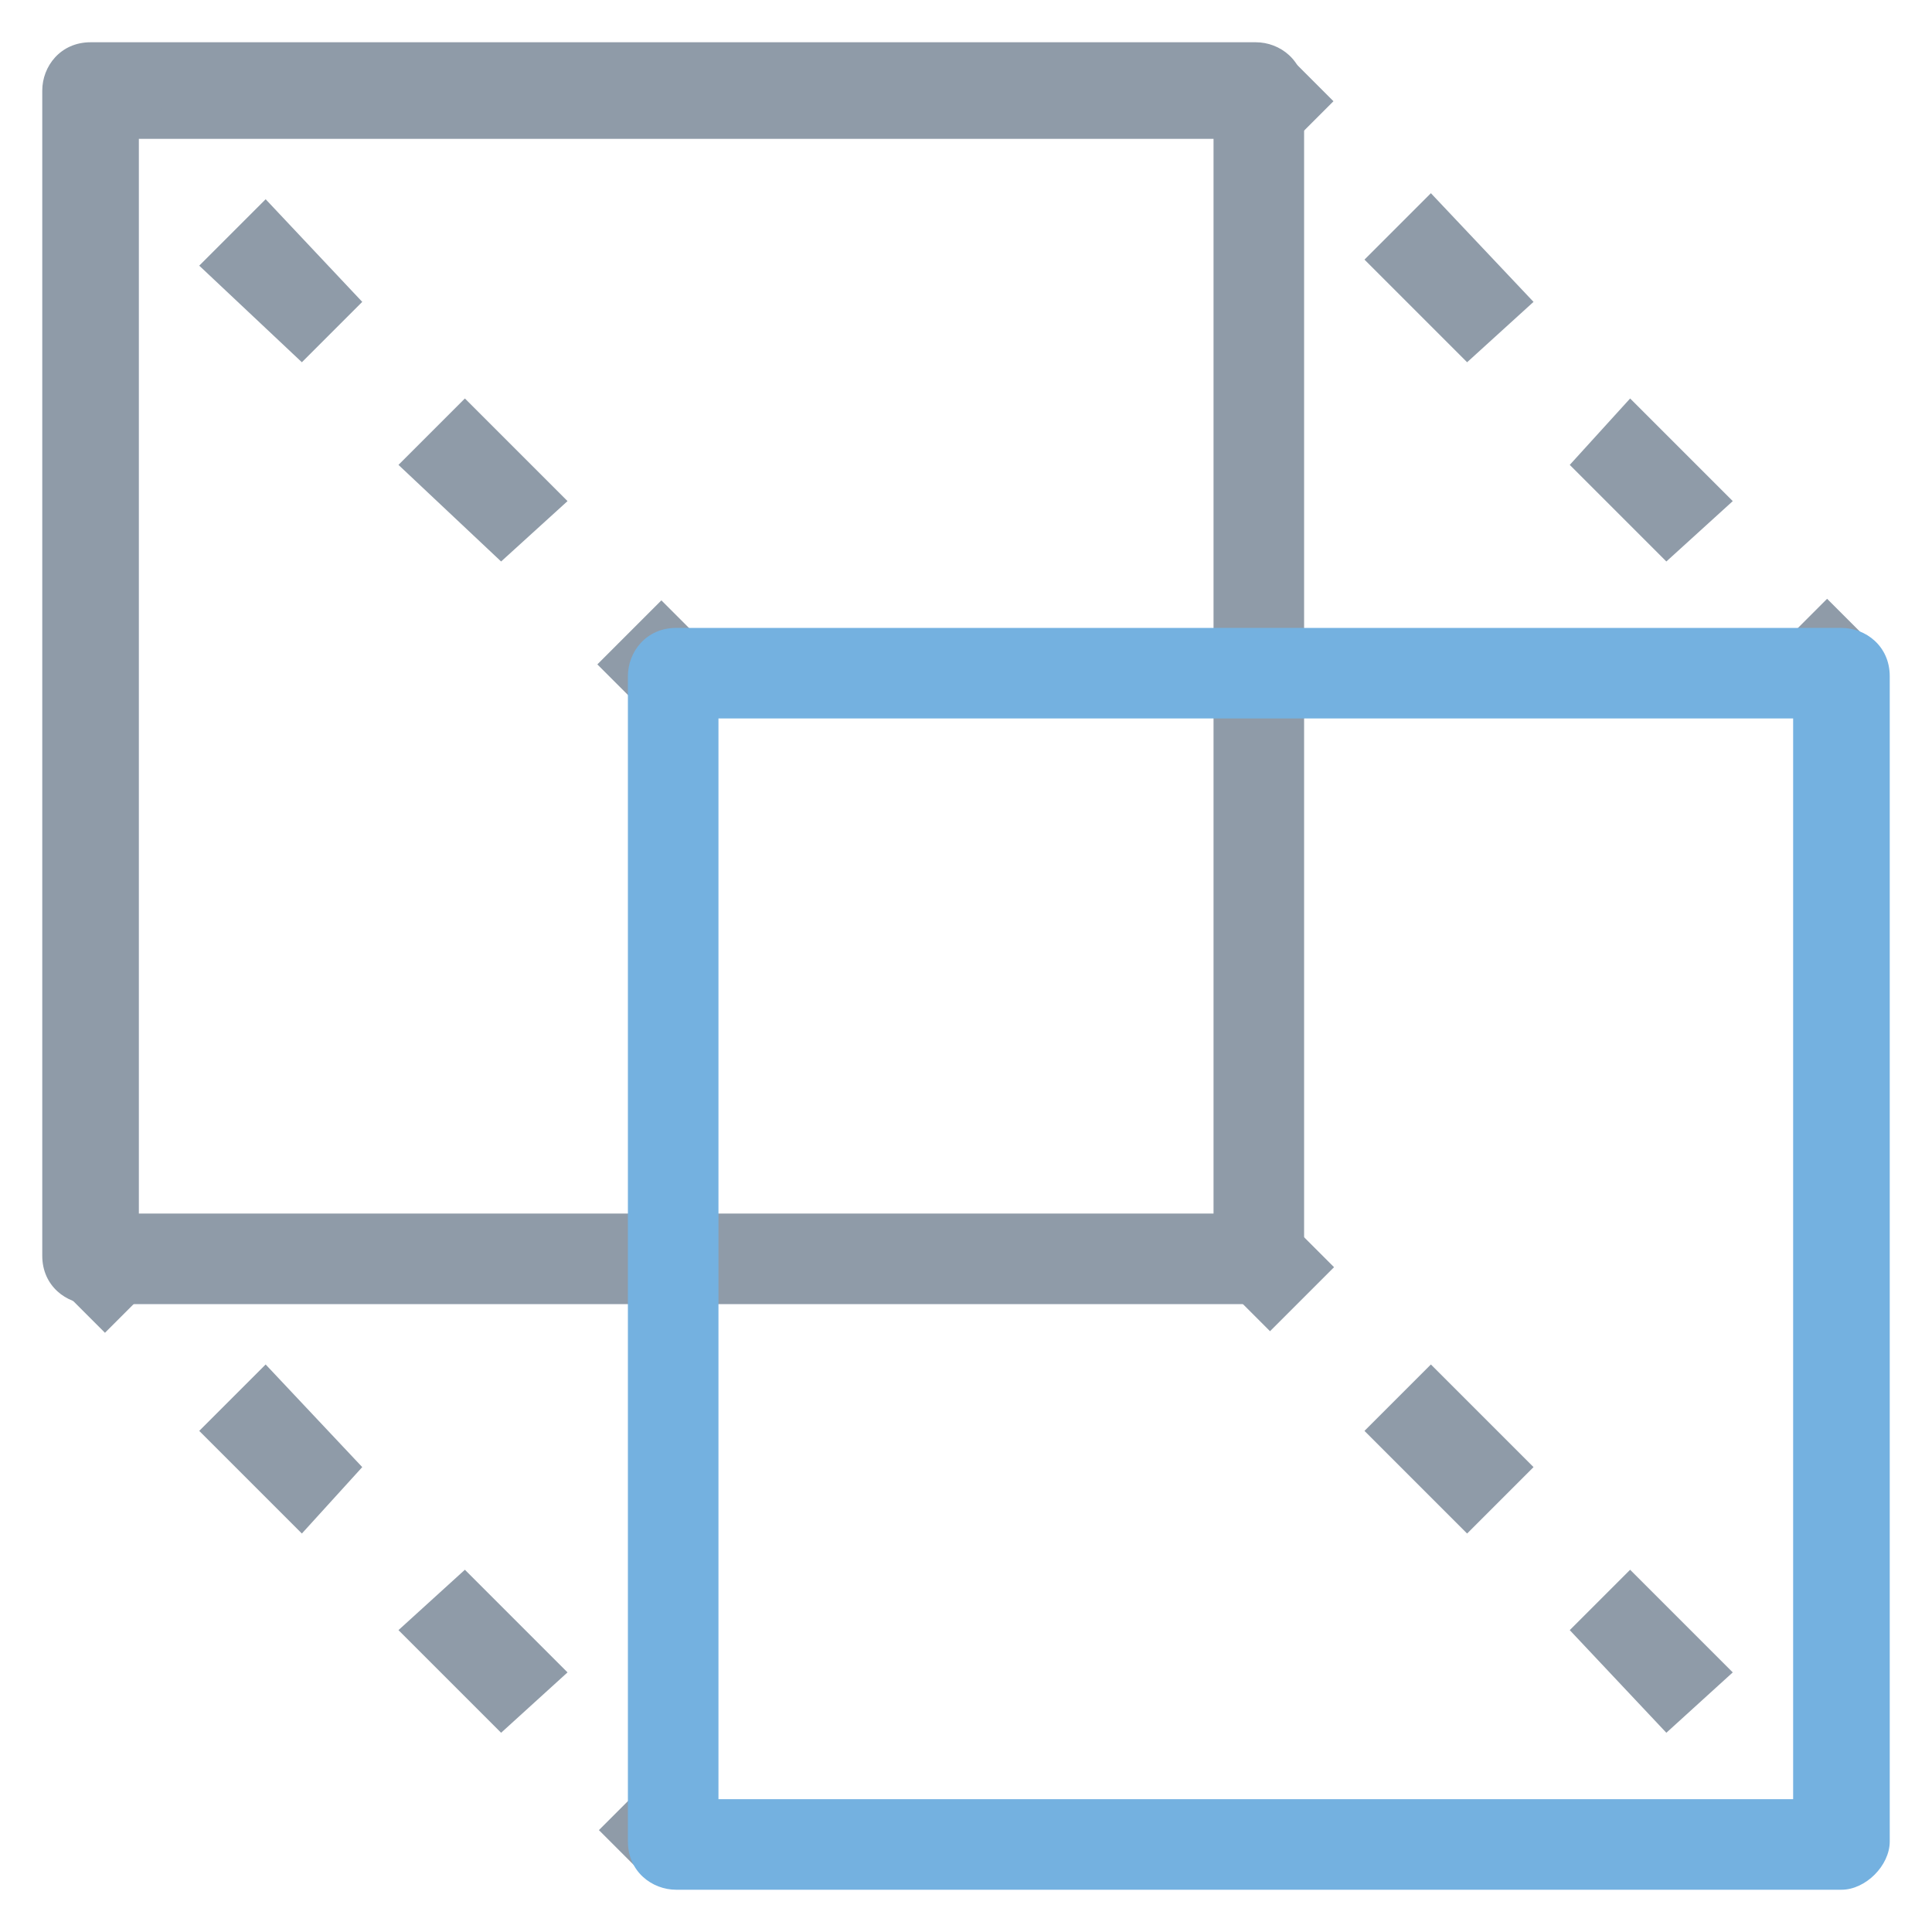 <?xml version="1.0" encoding="utf-8"?>
<!-- Generator: Adobe Illustrator 18.0.0, SVG Export Plug-In . SVG Version: 6.00 Build 0)  -->
<!DOCTYPE svg PUBLIC "-//W3C//DTD SVG 1.1//EN" "http://www.w3.org/Graphics/SVG/1.1/DTD/svg11.dtd">
<svg version="1.1" id="Layer_1" xmlns="http://www.w3.org/2000/svg" xmlns:xlink="http://www.w3.org/1999/xlink" x="0px" y="0px"
	 viewBox="0 0 32 32" enable-background="new 0 0 32 32" xml:space="preserve">
<g>
	<g>
		<path fill="#8F9BA8" d="M20.8,21.6H1.5c-0.4,0-0.8-0.3-0.8-0.8V1.5c0-0.4,0.3-0.8,0.8-0.8h19.3c0.4,0,0.8,0.3,0.8,0.8v19.3
			C21.6,21.2,21.2,21.6,20.8,21.6z M2.3,20.1h17.8V2.3H2.3V20.1z"/>
	</g>
	<g>
		<g>
			<g>
				
					<rect x="20.7" y="1.1" transform="matrix(0.707 0.707 -0.707 0.707 7.522 -14.443)" fill="#8F9BA8" width="1" height="1.5"/>
			</g>
			<g>
				<path fill="#8F9BA8" d="M27.6,9.3L26,7.7L27,6.6l1.7,1.7L27.6,9.3z M24.3,6l-1.7-1.7l1.1-1.1L25.4,5L24.3,6z"/>
			</g>
			<g>
				
					<rect x="29.6" y="10.1" transform="matrix(0.707 0.707 -0.707 0.707 16.476 -18.15)" fill="#8F9BA8" width="1" height="1.5"/>
			</g>
		</g>
	</g>
	<g>
		<g>
			<g>
				
					<rect x="1.4" y="1.1" transform="matrix(0.707 0.708 -0.708 0.707 1.856 -0.768)" fill="#8F9BA8" width="1" height="1.5"/>
			</g>
			<g>
				<path fill="#8F9BA8" d="M8.3,9.3L6.6,7.7l1.1-1.1l1.7,1.7L8.3,9.3z M5,6L3.3,4.4l1.1-1.1L6,5L5,6z"/>
			</g>
			<g>
				
					<rect x="10.3" y="10.1" transform="matrix(0.707 0.707 -0.707 0.707 10.813 -4.479)" fill="#8F9BA8" width="1" height="1.5"/>
			</g>
		</g>
	</g>
	<g>
		<g>
			<g>
				
					<rect x="20.7" y="20.4" transform="matrix(0.707 0.707 -0.707 0.707 21.177 -8.776)" fill="#8F9BA8" width="1" height="1.5"/>
			</g>
			<g>
				<path fill="#8F9BA8" d="M27.6,28.7L26,27L27,26l1.7,1.7L27.6,28.7z M24.3,25.4l-1.7-1.7l1.1-1.1l1.7,1.7L24.3,25.4z"/>
			</g>
			<g>
				
					<rect x="29.6" y="29.4" transform="matrix(0.707 0.707 -0.707 0.707 30.146 -12.487)" fill="#8F9BA8" width="1" height="1.5"/>
			</g>
		</g>
	</g>
	<g>
		<g>
			<g>
				
					<rect x="10.3" y="29.4" transform="matrix(0.707 0.707 -0.707 0.707 24.484 1.184)" fill="#8F9BA8" width="1" height="1.5"/>
			</g>
			<g>
				<path fill="#8F9BA8" d="M8.3,28.7L6.6,27L7.7,26l1.7,1.7L8.3,28.7z M5,25.4l-1.7-1.7l1.1-1.1L6,24.3L5,25.4z"/>
			</g>
			<g>
				
					<rect x="1.4" y="20.4" transform="matrix(0.707 0.707 -0.707 0.707 15.525 4.895)" fill="#8F9BA8" width="1" height="1.5"/>
			</g>
		</g>
	</g>
	<g>
		<path fill="#74B1E0" d="M30.5,31.3H11.2c-0.4,0-0.8-0.3-0.8-0.8V11.2c0-0.4,0.3-0.8,0.8-0.8h19.3c0.4,0,0.8,0.3,0.8,0.8v19.3
			C31.3,30.9,30.9,31.3,30.5,31.3z M11.9,29.8h17.8V11.9H11.9V29.8z"/>
	</g>
</g>
</svg>

